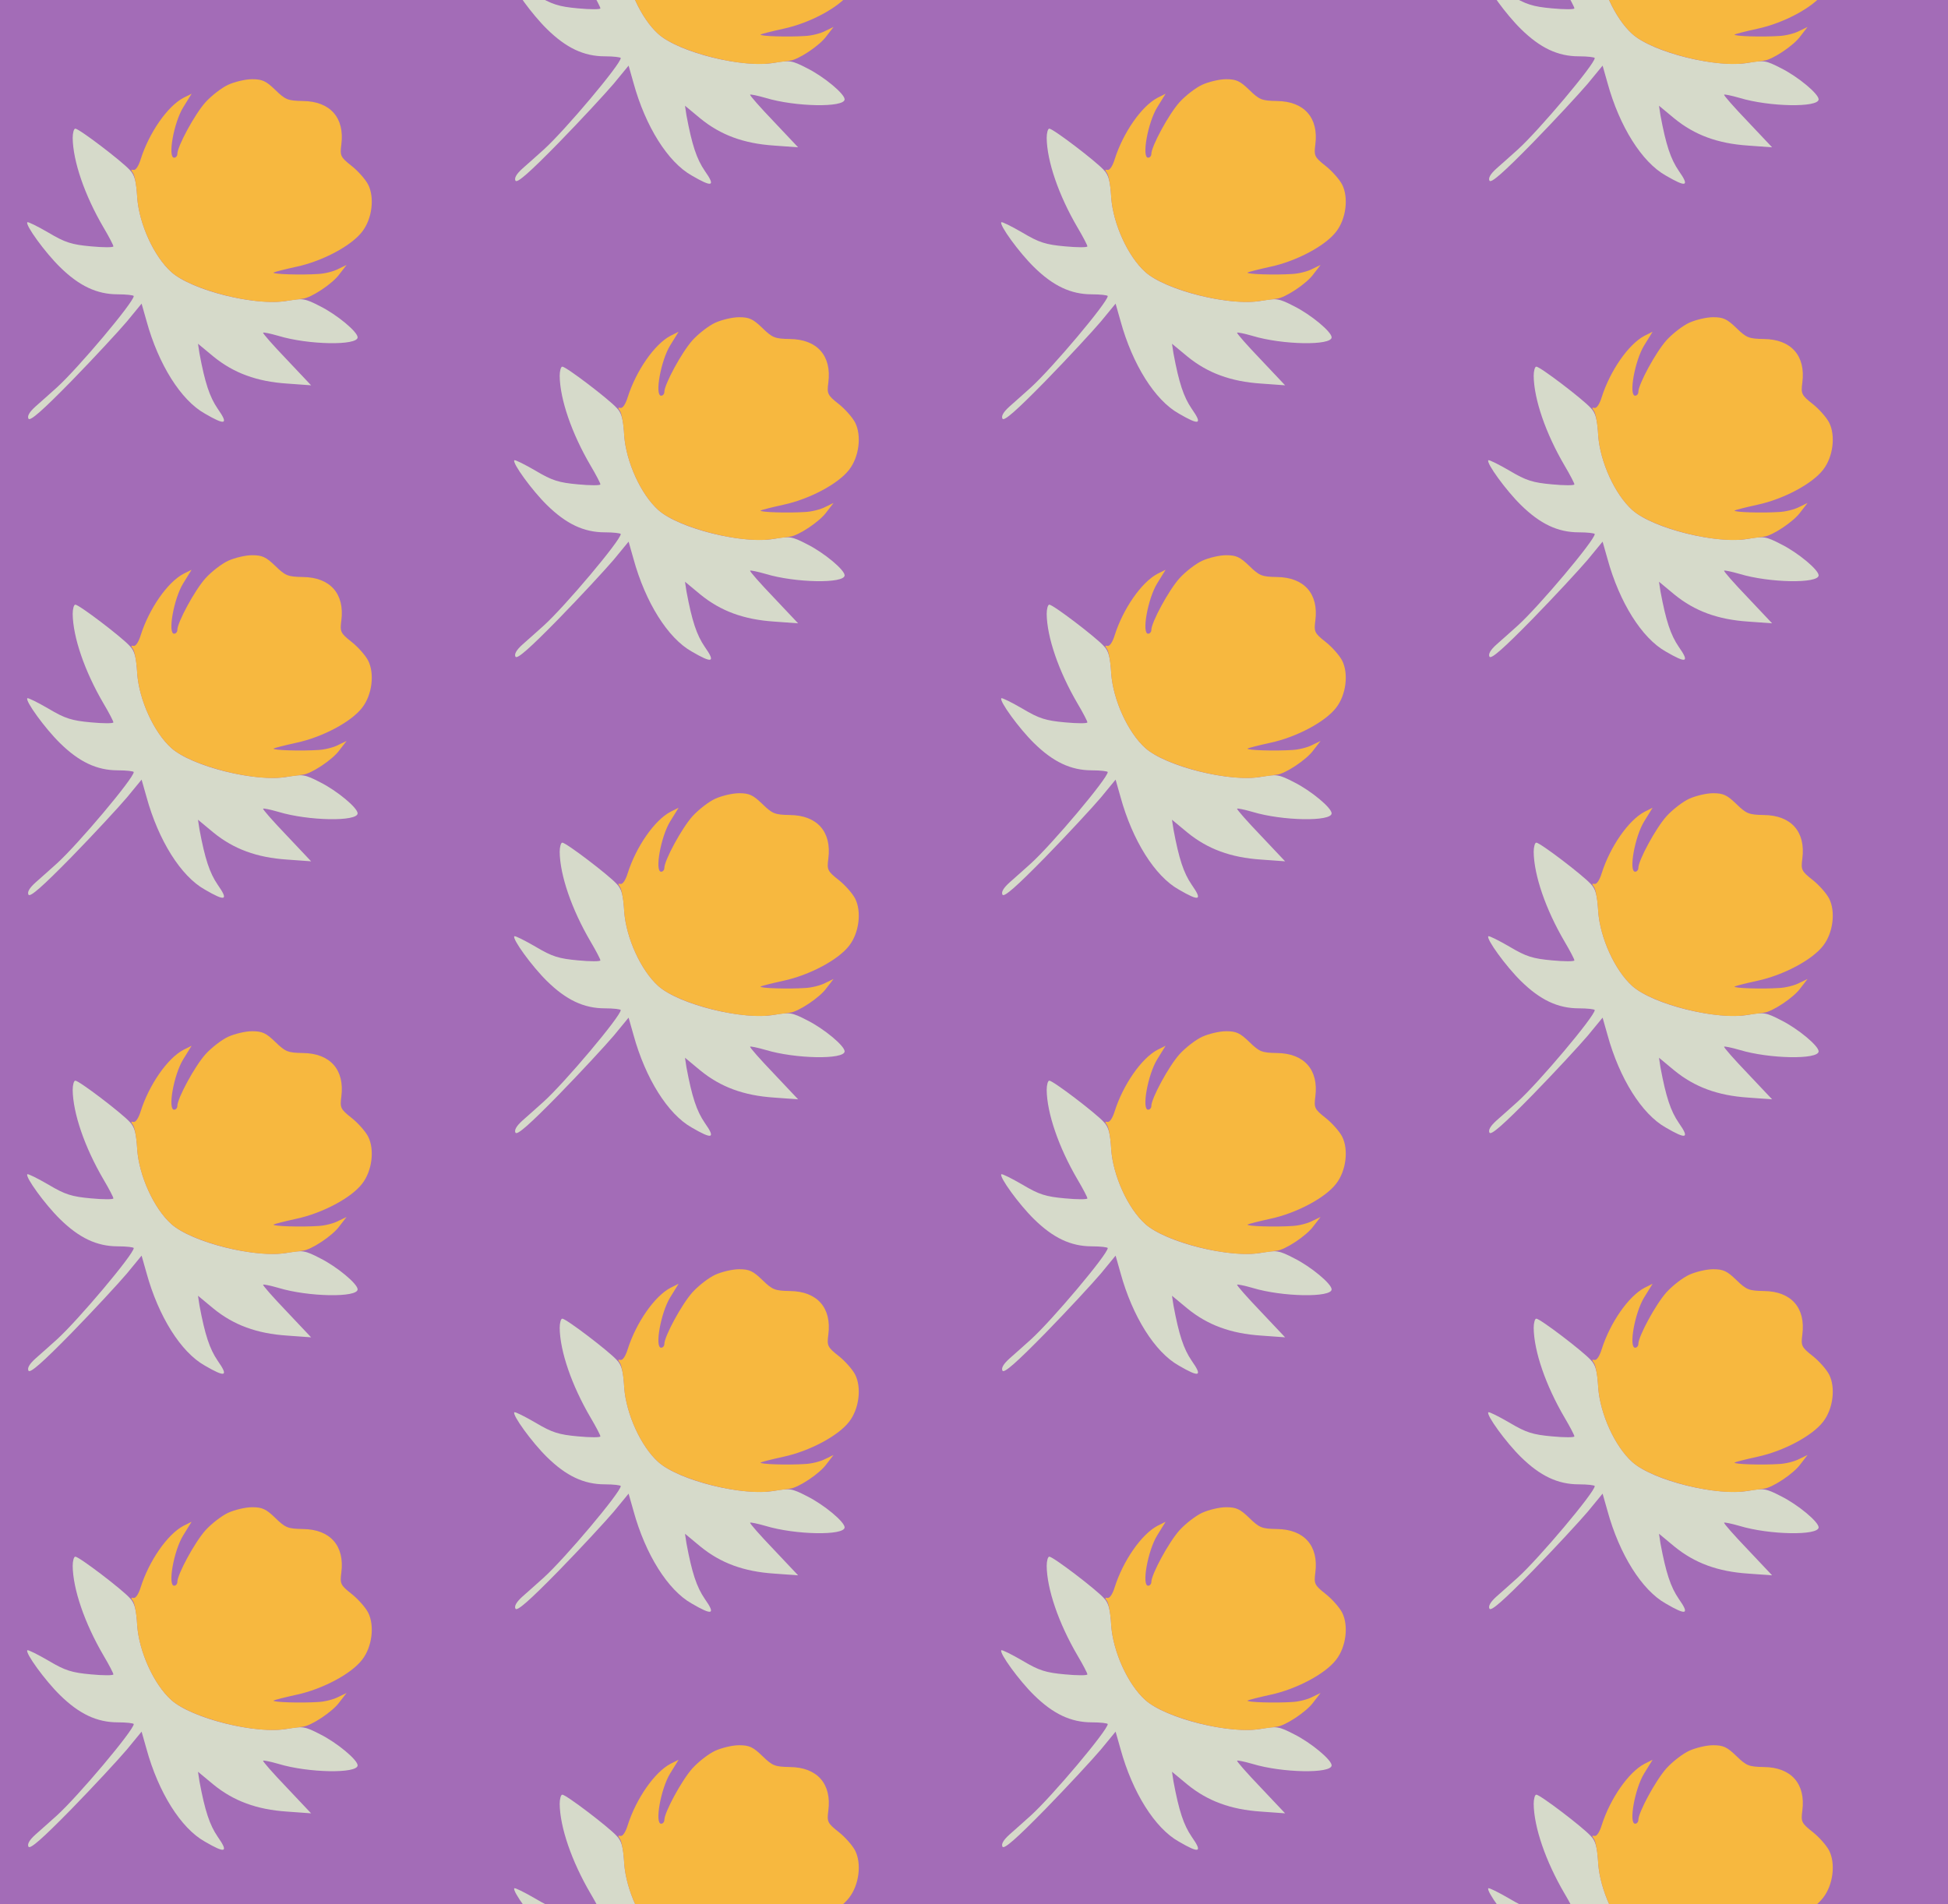 <?xml version="1.0" standalone="no"?>
<!DOCTYPE svg PUBLIC "-//W3C//DTD SVG 20010904//EN"
 "http://www.w3.org/TR/2001/REC-SVG-20010904/DTD/svg10.dtd">
<svg version="1.0" xmlns="http://www.w3.org/2000/svg" width="536pt" height="524pt" viewBox="0 0 536 524" preserveAspectRatio = "xMidYMid meet" >
<rect width="536" height="524" fill="#A36CB7"/>
<g id="col0" transform="translate(0, 17)">
<g id="0" transform="translate(0,0.0)scale(0.8,0.8)">

<path d="M250 1048 c1 -80 41 -197 106 -308 19 -32 34 -61 34 -65 0 -4 -35 -4 -77 0 -66 6 -89 13 -146 47 -38 22 -70 38 -73 36 -8 -9 61 -104 112 -154 66 -65 127 -94 199 -94 30 0 55 -3 55 -6 0 -21 -192 -249 -265 -315 -22 -20 -55 -49 -73 -65 -21 -19 -29 -33 -24 -42 6 -9 49 29 148 130 77 79 162 171 190 204 l51 62 17 -60 c41 -149 118 -272 200 -318 72 -42 83 -38 45 16 -28 41 -44 89 -63 191 l-5 33 53 -44 c70 -57 149 -86 253 -93 l83 -6 -84 89 c-47 49 -83 90 -81 92 1 2 25 -3 53 -11 102 -31 272 -34 272 -5 0 19 -71 78 -129 107 -52 27 -61 28 -111 19 -109 -20 -330 35 -401 99 -60 54 -110 165 -117 255 -3 56 -9 79 -26 96 -27 30 -174 142 -187 142 -5 0 -9 -15 -9 -32z" transform="translate(0,131) scale(0.1,-0.1)" stroke="none" fill="#D6DACA"/>

<path d="M785 1231 c-22 -10 -57 -37 -78 -60 -37 -41 -97 -152 -97 -178 0 -7 -5 -13 -11 -13 -23 0 -1 121 31 173 l29 47 -28 -14 c-55 -29 -118 -120 -147 -211 -7 -23 -17 -39 -25 -37 -9 2 -9 0 -2 -10 6 -7 13 -46 15 -86 7 -90 57 -201 117 -255 66 -60 281 -116 386 -101 28 4 57 8 66 9 28 2 104 52 127 85 l24 31 -29 -14 c-15 -8 -46 -16 -68 -17 -59 -4 -159 -1 -154 5 3 2 38 11 79 20 89 19 189 72 226 121 34 44 43 117 20 162 -9 17 -34 46 -57 64 -38 30 -40 35 -35 73 12 92 -38 149 -132 150 -52 1 -60 4 -95 38 -32 31 -45 37 -80 37 -23 0 -60 -9 -82 -19z" transform="translate(0,131) scale(0.1,-0.1)" stroke="none" fill="#F7B83F"/>

</g>

<g id="1" transform="translate(0,131.0)scale(0.8,0.8)">

<path d="M250 1048 c1 -80 41 -197 106 -308 19 -32 34 -61 34 -65 0 -4 -35 -4 -77 0 -66 6 -89 13 -146 47 -38 22 -70 38 -73 36 -8 -9 61 -104 112 -154 66 -65 127 -94 199 -94 30 0 55 -3 55 -6 0 -21 -192 -249 -265 -315 -22 -20 -55 -49 -73 -65 -21 -19 -29 -33 -24 -42 6 -9 49 29 148 130 77 79 162 171 190 204 l51 62 17 -60 c41 -149 118 -272 200 -318 72 -42 83 -38 45 16 -28 41 -44 89 -63 191 l-5 33 53 -44 c70 -57 149 -86 253 -93 l83 -6 -84 89 c-47 49 -83 90 -81 92 1 2 25 -3 53 -11 102 -31 272 -34 272 -5 0 19 -71 78 -129 107 -52 27 -61 28 -111 19 -109 -20 -330 35 -401 99 -60 54 -110 165 -117 255 -3 56 -9 79 -26 96 -27 30 -174 142 -187 142 -5 0 -9 -15 -9 -32z" transform="translate(0,131) scale(0.1,-0.1)" stroke="none" fill="#D6DACA"/>

<path d="M785 1231 c-22 -10 -57 -37 -78 -60 -37 -41 -97 -152 -97 -178 0 -7 -5 -13 -11 -13 -23 0 -1 121 31 173 l29 47 -28 -14 c-55 -29 -118 -120 -147 -211 -7 -23 -17 -39 -25 -37 -9 2 -9 0 -2 -10 6 -7 13 -46 15 -86 7 -90 57 -201 117 -255 66 -60 281 -116 386 -101 28 4 57 8 66 9 28 2 104 52 127 85 l24 31 -29 -14 c-15 -8 -46 -16 -68 -17 -59 -4 -159 -1 -154 5 3 2 38 11 79 20 89 19 189 72 226 121 34 44 43 117 20 162 -9 17 -34 46 -57 64 -38 30 -40 35 -35 73 12 92 -38 149 -132 150 -52 1 -60 4 -95 38 -32 31 -45 37 -80 37 -23 0 -60 -9 -82 -19z" transform="translate(0,131) scale(0.1,-0.1)" stroke="none" fill="#F7B83F"/>

</g>

<g id="2" transform="translate(0,262.0)scale(0.8,0.8)">

<path d="M250 1048 c1 -80 41 -197 106 -308 19 -32 34 -61 34 -65 0 -4 -35 -4 -77 0 -66 6 -89 13 -146 47 -38 22 -70 38 -73 36 -8 -9 61 -104 112 -154 66 -65 127 -94 199 -94 30 0 55 -3 55 -6 0 -21 -192 -249 -265 -315 -22 -20 -55 -49 -73 -65 -21 -19 -29 -33 -24 -42 6 -9 49 29 148 130 77 79 162 171 190 204 l51 62 17 -60 c41 -149 118 -272 200 -318 72 -42 83 -38 45 16 -28 41 -44 89 -63 191 l-5 33 53 -44 c70 -57 149 -86 253 -93 l83 -6 -84 89 c-47 49 -83 90 -81 92 1 2 25 -3 53 -11 102 -31 272 -34 272 -5 0 19 -71 78 -129 107 -52 27 -61 28 -111 19 -109 -20 -330 35 -401 99 -60 54 -110 165 -117 255 -3 56 -9 79 -26 96 -27 30 -174 142 -187 142 -5 0 -9 -15 -9 -32z" transform="translate(0,131) scale(0.1,-0.1)" stroke="none" fill="#D6DACA"/>

<path d="M785 1231 c-22 -10 -57 -37 -78 -60 -37 -41 -97 -152 -97 -178 0 -7 -5 -13 -11 -13 -23 0 -1 121 31 173 l29 47 -28 -14 c-55 -29 -118 -120 -147 -211 -7 -23 -17 -39 -25 -37 -9 2 -9 0 -2 -10 6 -7 13 -46 15 -86 7 -90 57 -201 117 -255 66 -60 281 -116 386 -101 28 4 57 8 66 9 28 2 104 52 127 85 l24 31 -29 -14 c-15 -8 -46 -16 -68 -17 -59 -4 -159 -1 -154 5 3 2 38 11 79 20 89 19 189 72 226 121 34 44 43 117 20 162 -9 17 -34 46 -57 64 -38 30 -40 35 -35 73 12 92 -38 149 -132 150 -52 1 -60 4 -95 38 -32 31 -45 37 -80 37 -23 0 -60 -9 -82 -19z" transform="translate(0,131) scale(0.1,-0.1)" stroke="none" fill="#F7B83F"/>

</g>

<g id="3" transform="translate(0,393.0)scale(0.8,0.8)">

<path d="M250 1048 c1 -80 41 -197 106 -308 19 -32 34 -61 34 -65 0 -4 -35 -4 -77 0 -66 6 -89 13 -146 47 -38 22 -70 38 -73 36 -8 -9 61 -104 112 -154 66 -65 127 -94 199 -94 30 0 55 -3 55 -6 0 -21 -192 -249 -265 -315 -22 -20 -55 -49 -73 -65 -21 -19 -29 -33 -24 -42 6 -9 49 29 148 130 77 79 162 171 190 204 l51 62 17 -60 c41 -149 118 -272 200 -318 72 -42 83 -38 45 16 -28 41 -44 89 -63 191 l-5 33 53 -44 c70 -57 149 -86 253 -93 l83 -6 -84 89 c-47 49 -83 90 -81 92 1 2 25 -3 53 -11 102 -31 272 -34 272 -5 0 19 -71 78 -129 107 -52 27 -61 28 -111 19 -109 -20 -330 35 -401 99 -60 54 -110 165 -117 255 -3 56 -9 79 -26 96 -27 30 -174 142 -187 142 -5 0 -9 -15 -9 -32z" transform="translate(0,131) scale(0.1,-0.1)" stroke="none" fill="#D6DACA"/>

<path d="M785 1231 c-22 -10 -57 -37 -78 -60 -37 -41 -97 -152 -97 -178 0 -7 -5 -13 -11 -13 -23 0 -1 121 31 173 l29 47 -28 -14 c-55 -29 -118 -120 -147 -211 -7 -23 -17 -39 -25 -37 -9 2 -9 0 -2 -10 6 -7 13 -46 15 -86 7 -90 57 -201 117 -255 66 -60 281 -116 386 -101 28 4 57 8 66 9 28 2 104 52 127 85 l24 31 -29 -14 c-15 -8 -46 -16 -68 -17 -59 -4 -159 -1 -154 5 3 2 38 11 79 20 89 19 189 72 226 121 34 44 43 117 20 162 -9 17 -34 46 -57 64 -38 30 -40 35 -35 73 12 92 -38 149 -132 150 -52 1 -60 4 -95 38 -32 31 -45 37 -80 37 -23 0 -60 -9 -82 -19z" transform="translate(0,131) scale(0.1,-0.1)" stroke="none" fill="#F7B83F"/>

</g>

<g id="4" transform="translate(0,524.0)scale(0.8,0.8)">

<path d="M250 1048 c1 -80 41 -197 106 -308 19 -32 34 -61 34 -65 0 -4 -35 -4 -77 0 -66 6 -89 13 -146 47 -38 22 -70 38 -73 36 -8 -9 61 -104 112 -154 66 -65 127 -94 199 -94 30 0 55 -3 55 -6 0 -21 -192 -249 -265 -315 -22 -20 -55 -49 -73 -65 -21 -19 -29 -33 -24 -42 6 -9 49 29 148 130 77 79 162 171 190 204 l51 62 17 -60 c41 -149 118 -272 200 -318 72 -42 83 -38 45 16 -28 41 -44 89 -63 191 l-5 33 53 -44 c70 -57 149 -86 253 -93 l83 -6 -84 89 c-47 49 -83 90 -81 92 1 2 25 -3 53 -11 102 -31 272 -34 272 -5 0 19 -71 78 -129 107 -52 27 -61 28 -111 19 -109 -20 -330 35 -401 99 -60 54 -110 165 -117 255 -3 56 -9 79 -26 96 -27 30 -174 142 -187 142 -5 0 -9 -15 -9 -32z" transform="translate(0,131) scale(0.1,-0.1)" stroke="none" fill="#D6DACA"/>

<path d="M785 1231 c-22 -10 -57 -37 -78 -60 -37 -41 -97 -152 -97 -178 0 -7 -5 -13 -11 -13 -23 0 -1 121 31 173 l29 47 -28 -14 c-55 -29 -118 -120 -147 -211 -7 -23 -17 -39 -25 -37 -9 2 -9 0 -2 -10 6 -7 13 -46 15 -86 7 -90 57 -201 117 -255 66 -60 281 -116 386 -101 28 4 57 8 66 9 28 2 104 52 127 85 l24 31 -29 -14 c-15 -8 -46 -16 -68 -17 -59 -4 -159 -1 -154 5 3 2 38 11 79 20 89 19 189 72 226 121 34 44 43 117 20 162 -9 17 -34 46 -57 64 -38 30 -40 35 -35 73 12 92 -38 149 -132 150 -52 1 -60 4 -95 38 -32 31 -45 37 -80 37 -23 0 -60 -9 -82 -19z" transform="translate(0,131) scale(0.1,-0.1)" stroke="none" fill="#F7B83F"/>

</g>

</g>
<g id="col1" transform="translate(134, -48.5)">
<g id="0" transform="translate(0,0.0)scale(0.8,0.8)">

<path d="M250 1048 c1 -80 41 -197 106 -308 19 -32 34 -61 34 -65 0 -4 -35 -4 -77 0 -66 6 -89 13 -146 47 -38 22 -70 38 -73 36 -8 -9 61 -104 112 -154 66 -65 127 -94 199 -94 30 0 55 -3 55 -6 0 -21 -192 -249 -265 -315 -22 -20 -55 -49 -73 -65 -21 -19 -29 -33 -24 -42 6 -9 49 29 148 130 77 79 162 171 190 204 l51 62 17 -60 c41 -149 118 -272 200 -318 72 -42 83 -38 45 16 -28 41 -44 89 -63 191 l-5 33 53 -44 c70 -57 149 -86 253 -93 l83 -6 -84 89 c-47 49 -83 90 -81 92 1 2 25 -3 53 -11 102 -31 272 -34 272 -5 0 19 -71 78 -129 107 -52 27 -61 28 -111 19 -109 -20 -330 35 -401 99 -60 54 -110 165 -117 255 -3 56 -9 79 -26 96 -27 30 -174 142 -187 142 -5 0 -9 -15 -9 -32z" transform="translate(0,131) scale(0.1,-0.1)" stroke="none" fill="#D6DACA"/>

<path d="M785 1231 c-22 -10 -57 -37 -78 -60 -37 -41 -97 -152 -97 -178 0 -7 -5 -13 -11 -13 -23 0 -1 121 31 173 l29 47 -28 -14 c-55 -29 -118 -120 -147 -211 -7 -23 -17 -39 -25 -37 -9 2 -9 0 -2 -10 6 -7 13 -46 15 -86 7 -90 57 -201 117 -255 66 -60 281 -116 386 -101 28 4 57 8 66 9 28 2 104 52 127 85 l24 31 -29 -14 c-15 -8 -46 -16 -68 -17 -59 -4 -159 -1 -154 5 3 2 38 11 79 20 89 19 189 72 226 121 34 44 43 117 20 162 -9 17 -34 46 -57 64 -38 30 -40 35 -35 73 12 92 -38 149 -132 150 -52 1 -60 4 -95 38 -32 31 -45 37 -80 37 -23 0 -60 -9 -82 -19z" transform="translate(0,131) scale(0.1,-0.1)" stroke="none" fill="#F7B83F"/>

</g>

<g id="1" transform="translate(0,131.0)scale(0.8,0.8)">

<path d="M250 1048 c1 -80 41 -197 106 -308 19 -32 34 -61 34 -65 0 -4 -35 -4 -77 0 -66 6 -89 13 -146 47 -38 22 -70 38 -73 36 -8 -9 61 -104 112 -154 66 -65 127 -94 199 -94 30 0 55 -3 55 -6 0 -21 -192 -249 -265 -315 -22 -20 -55 -49 -73 -65 -21 -19 -29 -33 -24 -42 6 -9 49 29 148 130 77 79 162 171 190 204 l51 62 17 -60 c41 -149 118 -272 200 -318 72 -42 83 -38 45 16 -28 41 -44 89 -63 191 l-5 33 53 -44 c70 -57 149 -86 253 -93 l83 -6 -84 89 c-47 49 -83 90 -81 92 1 2 25 -3 53 -11 102 -31 272 -34 272 -5 0 19 -71 78 -129 107 -52 27 -61 28 -111 19 -109 -20 -330 35 -401 99 -60 54 -110 165 -117 255 -3 56 -9 79 -26 96 -27 30 -174 142 -187 142 -5 0 -9 -15 -9 -32z" transform="translate(0,131) scale(0.1,-0.1)" stroke="none" fill="#D6DACA"/>

<path d="M785 1231 c-22 -10 -57 -37 -78 -60 -37 -41 -97 -152 -97 -178 0 -7 -5 -13 -11 -13 -23 0 -1 121 31 173 l29 47 -28 -14 c-55 -29 -118 -120 -147 -211 -7 -23 -17 -39 -25 -37 -9 2 -9 0 -2 -10 6 -7 13 -46 15 -86 7 -90 57 -201 117 -255 66 -60 281 -116 386 -101 28 4 57 8 66 9 28 2 104 52 127 85 l24 31 -29 -14 c-15 -8 -46 -16 -68 -17 -59 -4 -159 -1 -154 5 3 2 38 11 79 20 89 19 189 72 226 121 34 44 43 117 20 162 -9 17 -34 46 -57 64 -38 30 -40 35 -35 73 12 92 -38 149 -132 150 -52 1 -60 4 -95 38 -32 31 -45 37 -80 37 -23 0 -60 -9 -82 -19z" transform="translate(0,131) scale(0.1,-0.1)" stroke="none" fill="#F7B83F"/>

</g>

<g id="2" transform="translate(0,262.0)scale(0.8,0.8)">

<path d="M250 1048 c1 -80 41 -197 106 -308 19 -32 34 -61 34 -65 0 -4 -35 -4 -77 0 -66 6 -89 13 -146 47 -38 22 -70 38 -73 36 -8 -9 61 -104 112 -154 66 -65 127 -94 199 -94 30 0 55 -3 55 -6 0 -21 -192 -249 -265 -315 -22 -20 -55 -49 -73 -65 -21 -19 -29 -33 -24 -42 6 -9 49 29 148 130 77 79 162 171 190 204 l51 62 17 -60 c41 -149 118 -272 200 -318 72 -42 83 -38 45 16 -28 41 -44 89 -63 191 l-5 33 53 -44 c70 -57 149 -86 253 -93 l83 -6 -84 89 c-47 49 -83 90 -81 92 1 2 25 -3 53 -11 102 -31 272 -34 272 -5 0 19 -71 78 -129 107 -52 27 -61 28 -111 19 -109 -20 -330 35 -401 99 -60 54 -110 165 -117 255 -3 56 -9 79 -26 96 -27 30 -174 142 -187 142 -5 0 -9 -15 -9 -32z" transform="translate(0,131) scale(0.1,-0.1)" stroke="none" fill="#D6DACA"/>

<path d="M785 1231 c-22 -10 -57 -37 -78 -60 -37 -41 -97 -152 -97 -178 0 -7 -5 -13 -11 -13 -23 0 -1 121 31 173 l29 47 -28 -14 c-55 -29 -118 -120 -147 -211 -7 -23 -17 -39 -25 -37 -9 2 -9 0 -2 -10 6 -7 13 -46 15 -86 7 -90 57 -201 117 -255 66 -60 281 -116 386 -101 28 4 57 8 66 9 28 2 104 52 127 85 l24 31 -29 -14 c-15 -8 -46 -16 -68 -17 -59 -4 -159 -1 -154 5 3 2 38 11 79 20 89 19 189 72 226 121 34 44 43 117 20 162 -9 17 -34 46 -57 64 -38 30 -40 35 -35 73 12 92 -38 149 -132 150 -52 1 -60 4 -95 38 -32 31 -45 37 -80 37 -23 0 -60 -9 -82 -19z" transform="translate(0,131) scale(0.1,-0.1)" stroke="none" fill="#F7B83F"/>

</g>

<g id="3" transform="translate(0,393.0)scale(0.8,0.8)">

<path d="M250 1048 c1 -80 41 -197 106 -308 19 -32 34 -61 34 -65 0 -4 -35 -4 -77 0 -66 6 -89 13 -146 47 -38 22 -70 38 -73 36 -8 -9 61 -104 112 -154 66 -65 127 -94 199 -94 30 0 55 -3 55 -6 0 -21 -192 -249 -265 -315 -22 -20 -55 -49 -73 -65 -21 -19 -29 -33 -24 -42 6 -9 49 29 148 130 77 79 162 171 190 204 l51 62 17 -60 c41 -149 118 -272 200 -318 72 -42 83 -38 45 16 -28 41 -44 89 -63 191 l-5 33 53 -44 c70 -57 149 -86 253 -93 l83 -6 -84 89 c-47 49 -83 90 -81 92 1 2 25 -3 53 -11 102 -31 272 -34 272 -5 0 19 -71 78 -129 107 -52 27 -61 28 -111 19 -109 -20 -330 35 -401 99 -60 54 -110 165 -117 255 -3 56 -9 79 -26 96 -27 30 -174 142 -187 142 -5 0 -9 -15 -9 -32z" transform="translate(0,131) scale(0.1,-0.1)" stroke="none" fill="#D6DACA"/>

<path d="M785 1231 c-22 -10 -57 -37 -78 -60 -37 -41 -97 -152 -97 -178 0 -7 -5 -13 -11 -13 -23 0 -1 121 31 173 l29 47 -28 -14 c-55 -29 -118 -120 -147 -211 -7 -23 -17 -39 -25 -37 -9 2 -9 0 -2 -10 6 -7 13 -46 15 -86 7 -90 57 -201 117 -255 66 -60 281 -116 386 -101 28 4 57 8 66 9 28 2 104 52 127 85 l24 31 -29 -14 c-15 -8 -46 -16 -68 -17 -59 -4 -159 -1 -154 5 3 2 38 11 79 20 89 19 189 72 226 121 34 44 43 117 20 162 -9 17 -34 46 -57 64 -38 30 -40 35 -35 73 12 92 -38 149 -132 150 -52 1 -60 4 -95 38 -32 31 -45 37 -80 37 -23 0 -60 -9 -82 -19z" transform="translate(0,131) scale(0.1,-0.1)" stroke="none" fill="#F7B83F"/>

</g>

<g id="4" transform="translate(0,524.0)scale(0.8,0.8)">

<path d="M250 1048 c1 -80 41 -197 106 -308 19 -32 34 -61 34 -65 0 -4 -35 -4 -77 0 -66 6 -89 13 -146 47 -38 22 -70 38 -73 36 -8 -9 61 -104 112 -154 66 -65 127 -94 199 -94 30 0 55 -3 55 -6 0 -21 -192 -249 -265 -315 -22 -20 -55 -49 -73 -65 -21 -19 -29 -33 -24 -42 6 -9 49 29 148 130 77 79 162 171 190 204 l51 62 17 -60 c41 -149 118 -272 200 -318 72 -42 83 -38 45 16 -28 41 -44 89 -63 191 l-5 33 53 -44 c70 -57 149 -86 253 -93 l83 -6 -84 89 c-47 49 -83 90 -81 92 1 2 25 -3 53 -11 102 -31 272 -34 272 -5 0 19 -71 78 -129 107 -52 27 -61 28 -111 19 -109 -20 -330 35 -401 99 -60 54 -110 165 -117 255 -3 56 -9 79 -26 96 -27 30 -174 142 -187 142 -5 0 -9 -15 -9 -32z" transform="translate(0,131) scale(0.1,-0.1)" stroke="none" fill="#D6DACA"/>

<path d="M785 1231 c-22 -10 -57 -37 -78 -60 -37 -41 -97 -152 -97 -178 0 -7 -5 -13 -11 -13 -23 0 -1 121 31 173 l29 47 -28 -14 c-55 -29 -118 -120 -147 -211 -7 -23 -17 -39 -25 -37 -9 2 -9 0 -2 -10 6 -7 13 -46 15 -86 7 -90 57 -201 117 -255 66 -60 281 -116 386 -101 28 4 57 8 66 9 28 2 104 52 127 85 l24 31 -29 -14 c-15 -8 -46 -16 -68 -17 -59 -4 -159 -1 -154 5 3 2 38 11 79 20 89 19 189 72 226 121 34 44 43 117 20 162 -9 17 -34 46 -57 64 -38 30 -40 35 -35 73 12 92 -38 149 -132 150 -52 1 -60 4 -95 38 -32 31 -45 37 -80 37 -23 0 -60 -9 -82 -19z" transform="translate(0,131) scale(0.1,-0.1)" stroke="none" fill="#F7B83F"/>

</g>

</g>
<g id="col2" transform="translate(268, 17)">
<g id="0" transform="translate(0,0.0)scale(0.8,0.8)">

<path d="M250 1048 c1 -80 41 -197 106 -308 19 -32 34 -61 34 -65 0 -4 -35 -4 -77 0 -66 6 -89 13 -146 47 -38 22 -70 38 -73 36 -8 -9 61 -104 112 -154 66 -65 127 -94 199 -94 30 0 55 -3 55 -6 0 -21 -192 -249 -265 -315 -22 -20 -55 -49 -73 -65 -21 -19 -29 -33 -24 -42 6 -9 49 29 148 130 77 79 162 171 190 204 l51 62 17 -60 c41 -149 118 -272 200 -318 72 -42 83 -38 45 16 -28 41 -44 89 -63 191 l-5 33 53 -44 c70 -57 149 -86 253 -93 l83 -6 -84 89 c-47 49 -83 90 -81 92 1 2 25 -3 53 -11 102 -31 272 -34 272 -5 0 19 -71 78 -129 107 -52 27 -61 28 -111 19 -109 -20 -330 35 -401 99 -60 54 -110 165 -117 255 -3 56 -9 79 -26 96 -27 30 -174 142 -187 142 -5 0 -9 -15 -9 -32z" transform="translate(0,131) scale(0.1,-0.1)" stroke="none" fill="#D6DACA"/>

<path d="M785 1231 c-22 -10 -57 -37 -78 -60 -37 -41 -97 -152 -97 -178 0 -7 -5 -13 -11 -13 -23 0 -1 121 31 173 l29 47 -28 -14 c-55 -29 -118 -120 -147 -211 -7 -23 -17 -39 -25 -37 -9 2 -9 0 -2 -10 6 -7 13 -46 15 -86 7 -90 57 -201 117 -255 66 -60 281 -116 386 -101 28 4 57 8 66 9 28 2 104 52 127 85 l24 31 -29 -14 c-15 -8 -46 -16 -68 -17 -59 -4 -159 -1 -154 5 3 2 38 11 79 20 89 19 189 72 226 121 34 44 43 117 20 162 -9 17 -34 46 -57 64 -38 30 -40 35 -35 73 12 92 -38 149 -132 150 -52 1 -60 4 -95 38 -32 31 -45 37 -80 37 -23 0 -60 -9 -82 -19z" transform="translate(0,131) scale(0.1,-0.1)" stroke="none" fill="#F7B83F"/>

</g>

<g id="1" transform="translate(0,131.0)scale(0.8,0.8)">

<path d="M250 1048 c1 -80 41 -197 106 -308 19 -32 34 -61 34 -65 0 -4 -35 -4 -77 0 -66 6 -89 13 -146 47 -38 22 -70 38 -73 36 -8 -9 61 -104 112 -154 66 -65 127 -94 199 -94 30 0 55 -3 55 -6 0 -21 -192 -249 -265 -315 -22 -20 -55 -49 -73 -65 -21 -19 -29 -33 -24 -42 6 -9 49 29 148 130 77 79 162 171 190 204 l51 62 17 -60 c41 -149 118 -272 200 -318 72 -42 83 -38 45 16 -28 41 -44 89 -63 191 l-5 33 53 -44 c70 -57 149 -86 253 -93 l83 -6 -84 89 c-47 49 -83 90 -81 92 1 2 25 -3 53 -11 102 -31 272 -34 272 -5 0 19 -71 78 -129 107 -52 27 -61 28 -111 19 -109 -20 -330 35 -401 99 -60 54 -110 165 -117 255 -3 56 -9 79 -26 96 -27 30 -174 142 -187 142 -5 0 -9 -15 -9 -32z" transform="translate(0,131) scale(0.1,-0.1)" stroke="none" fill="#D6DACA"/>

<path d="M785 1231 c-22 -10 -57 -37 -78 -60 -37 -41 -97 -152 -97 -178 0 -7 -5 -13 -11 -13 -23 0 -1 121 31 173 l29 47 -28 -14 c-55 -29 -118 -120 -147 -211 -7 -23 -17 -39 -25 -37 -9 2 -9 0 -2 -10 6 -7 13 -46 15 -86 7 -90 57 -201 117 -255 66 -60 281 -116 386 -101 28 4 57 8 66 9 28 2 104 52 127 85 l24 31 -29 -14 c-15 -8 -46 -16 -68 -17 -59 -4 -159 -1 -154 5 3 2 38 11 79 20 89 19 189 72 226 121 34 44 43 117 20 162 -9 17 -34 46 -57 64 -38 30 -40 35 -35 73 12 92 -38 149 -132 150 -52 1 -60 4 -95 38 -32 31 -45 37 -80 37 -23 0 -60 -9 -82 -19z" transform="translate(0,131) scale(0.1,-0.1)" stroke="none" fill="#F7B83F"/>

</g>

<g id="2" transform="translate(0,262.0)scale(0.8,0.8)">

<path d="M250 1048 c1 -80 41 -197 106 -308 19 -32 34 -61 34 -65 0 -4 -35 -4 -77 0 -66 6 -89 13 -146 47 -38 22 -70 38 -73 36 -8 -9 61 -104 112 -154 66 -65 127 -94 199 -94 30 0 55 -3 55 -6 0 -21 -192 -249 -265 -315 -22 -20 -55 -49 -73 -65 -21 -19 -29 -33 -24 -42 6 -9 49 29 148 130 77 79 162 171 190 204 l51 62 17 -60 c41 -149 118 -272 200 -318 72 -42 83 -38 45 16 -28 41 -44 89 -63 191 l-5 33 53 -44 c70 -57 149 -86 253 -93 l83 -6 -84 89 c-47 49 -83 90 -81 92 1 2 25 -3 53 -11 102 -31 272 -34 272 -5 0 19 -71 78 -129 107 -52 27 -61 28 -111 19 -109 -20 -330 35 -401 99 -60 54 -110 165 -117 255 -3 56 -9 79 -26 96 -27 30 -174 142 -187 142 -5 0 -9 -15 -9 -32z" transform="translate(0,131) scale(0.1,-0.1)" stroke="none" fill="#D6DACA"/>

<path d="M785 1231 c-22 -10 -57 -37 -78 -60 -37 -41 -97 -152 -97 -178 0 -7 -5 -13 -11 -13 -23 0 -1 121 31 173 l29 47 -28 -14 c-55 -29 -118 -120 -147 -211 -7 -23 -17 -39 -25 -37 -9 2 -9 0 -2 -10 6 -7 13 -46 15 -86 7 -90 57 -201 117 -255 66 -60 281 -116 386 -101 28 4 57 8 66 9 28 2 104 52 127 85 l24 31 -29 -14 c-15 -8 -46 -16 -68 -17 -59 -4 -159 -1 -154 5 3 2 38 11 79 20 89 19 189 72 226 121 34 44 43 117 20 162 -9 17 -34 46 -57 64 -38 30 -40 35 -35 73 12 92 -38 149 -132 150 -52 1 -60 4 -95 38 -32 31 -45 37 -80 37 -23 0 -60 -9 -82 -19z" transform="translate(0,131) scale(0.1,-0.1)" stroke="none" fill="#F7B83F"/>

</g>

<g id="3" transform="translate(0,393.0)scale(0.8,0.8)">

<path d="M250 1048 c1 -80 41 -197 106 -308 19 -32 34 -61 34 -65 0 -4 -35 -4 -77 0 -66 6 -89 13 -146 47 -38 22 -70 38 -73 36 -8 -9 61 -104 112 -154 66 -65 127 -94 199 -94 30 0 55 -3 55 -6 0 -21 -192 -249 -265 -315 -22 -20 -55 -49 -73 -65 -21 -19 -29 -33 -24 -42 6 -9 49 29 148 130 77 79 162 171 190 204 l51 62 17 -60 c41 -149 118 -272 200 -318 72 -42 83 -38 45 16 -28 41 -44 89 -63 191 l-5 33 53 -44 c70 -57 149 -86 253 -93 l83 -6 -84 89 c-47 49 -83 90 -81 92 1 2 25 -3 53 -11 102 -31 272 -34 272 -5 0 19 -71 78 -129 107 -52 27 -61 28 -111 19 -109 -20 -330 35 -401 99 -60 54 -110 165 -117 255 -3 56 -9 79 -26 96 -27 30 -174 142 -187 142 -5 0 -9 -15 -9 -32z" transform="translate(0,131) scale(0.1,-0.1)" stroke="none" fill="#D6DACA"/>

<path d="M785 1231 c-22 -10 -57 -37 -78 -60 -37 -41 -97 -152 -97 -178 0 -7 -5 -13 -11 -13 -23 0 -1 121 31 173 l29 47 -28 -14 c-55 -29 -118 -120 -147 -211 -7 -23 -17 -39 -25 -37 -9 2 -9 0 -2 -10 6 -7 13 -46 15 -86 7 -90 57 -201 117 -255 66 -60 281 -116 386 -101 28 4 57 8 66 9 28 2 104 52 127 85 l24 31 -29 -14 c-15 -8 -46 -16 -68 -17 -59 -4 -159 -1 -154 5 3 2 38 11 79 20 89 19 189 72 226 121 34 44 43 117 20 162 -9 17 -34 46 -57 64 -38 30 -40 35 -35 73 12 92 -38 149 -132 150 -52 1 -60 4 -95 38 -32 31 -45 37 -80 37 -23 0 -60 -9 -82 -19z" transform="translate(0,131) scale(0.1,-0.1)" stroke="none" fill="#F7B83F"/>

</g>

<g id="4" transform="translate(0,524.0)scale(0.8,0.8)">

<path d="M250 1048 c1 -80 41 -197 106 -308 19 -32 34 -61 34 -65 0 -4 -35 -4 -77 0 -66 6 -89 13 -146 47 -38 22 -70 38 -73 36 -8 -9 61 -104 112 -154 66 -65 127 -94 199 -94 30 0 55 -3 55 -6 0 -21 -192 -249 -265 -315 -22 -20 -55 -49 -73 -65 -21 -19 -29 -33 -24 -42 6 -9 49 29 148 130 77 79 162 171 190 204 l51 62 17 -60 c41 -149 118 -272 200 -318 72 -42 83 -38 45 16 -28 41 -44 89 -63 191 l-5 33 53 -44 c70 -57 149 -86 253 -93 l83 -6 -84 89 c-47 49 -83 90 -81 92 1 2 25 -3 53 -11 102 -31 272 -34 272 -5 0 19 -71 78 -129 107 -52 27 -61 28 -111 19 -109 -20 -330 35 -401 99 -60 54 -110 165 -117 255 -3 56 -9 79 -26 96 -27 30 -174 142 -187 142 -5 0 -9 -15 -9 -32z" transform="translate(0,131) scale(0.1,-0.1)" stroke="none" fill="#D6DACA"/>

<path d="M785 1231 c-22 -10 -57 -37 -78 -60 -37 -41 -97 -152 -97 -178 0 -7 -5 -13 -11 -13 -23 0 -1 121 31 173 l29 47 -28 -14 c-55 -29 -118 -120 -147 -211 -7 -23 -17 -39 -25 -37 -9 2 -9 0 -2 -10 6 -7 13 -46 15 -86 7 -90 57 -201 117 -255 66 -60 281 -116 386 -101 28 4 57 8 66 9 28 2 104 52 127 85 l24 31 -29 -14 c-15 -8 -46 -16 -68 -17 -59 -4 -159 -1 -154 5 3 2 38 11 79 20 89 19 189 72 226 121 34 44 43 117 20 162 -9 17 -34 46 -57 64 -38 30 -40 35 -35 73 12 92 -38 149 -132 150 -52 1 -60 4 -95 38 -32 31 -45 37 -80 37 -23 0 -60 -9 -82 -19z" transform="translate(0,131) scale(0.1,-0.1)" stroke="none" fill="#F7B83F"/>

</g>

</g>
<g id="col3" transform="translate(402, -48.5)">
<g id="0" transform="translate(0,0.0)scale(0.8,0.8)">

<path d="M250 1048 c1 -80 41 -197 106 -308 19 -32 34 -61 34 -65 0 -4 -35 -4 -77 0 -66 6 -89 13 -146 47 -38 22 -70 38 -73 36 -8 -9 61 -104 112 -154 66 -65 127 -94 199 -94 30 0 55 -3 55 -6 0 -21 -192 -249 -265 -315 -22 -20 -55 -49 -73 -65 -21 -19 -29 -33 -24 -42 6 -9 49 29 148 130 77 79 162 171 190 204 l51 62 17 -60 c41 -149 118 -272 200 -318 72 -42 83 -38 45 16 -28 41 -44 89 -63 191 l-5 33 53 -44 c70 -57 149 -86 253 -93 l83 -6 -84 89 c-47 49 -83 90 -81 92 1 2 25 -3 53 -11 102 -31 272 -34 272 -5 0 19 -71 78 -129 107 -52 27 -61 28 -111 19 -109 -20 -330 35 -401 99 -60 54 -110 165 -117 255 -3 56 -9 79 -26 96 -27 30 -174 142 -187 142 -5 0 -9 -15 -9 -32z" transform="translate(0,131) scale(0.1,-0.1)" stroke="none" fill="#D6DACA"/>

<path d="M785 1231 c-22 -10 -57 -37 -78 -60 -37 -41 -97 -152 -97 -178 0 -7 -5 -13 -11 -13 -23 0 -1 121 31 173 l29 47 -28 -14 c-55 -29 -118 -120 -147 -211 -7 -23 -17 -39 -25 -37 -9 2 -9 0 -2 -10 6 -7 13 -46 15 -86 7 -90 57 -201 117 -255 66 -60 281 -116 386 -101 28 4 57 8 66 9 28 2 104 52 127 85 l24 31 -29 -14 c-15 -8 -46 -16 -68 -17 -59 -4 -159 -1 -154 5 3 2 38 11 79 20 89 19 189 72 226 121 34 44 43 117 20 162 -9 17 -34 46 -57 64 -38 30 -40 35 -35 73 12 92 -38 149 -132 150 -52 1 -60 4 -95 38 -32 31 -45 37 -80 37 -23 0 -60 -9 -82 -19z" transform="translate(0,131) scale(0.1,-0.1)" stroke="none" fill="#F7B83F"/>

</g>

<g id="1" transform="translate(0,131.0)scale(0.8,0.8)">

<path d="M250 1048 c1 -80 41 -197 106 -308 19 -32 34 -61 34 -65 0 -4 -35 -4 -77 0 -66 6 -89 13 -146 47 -38 22 -70 38 -73 36 -8 -9 61 -104 112 -154 66 -65 127 -94 199 -94 30 0 55 -3 55 -6 0 -21 -192 -249 -265 -315 -22 -20 -55 -49 -73 -65 -21 -19 -29 -33 -24 -42 6 -9 49 29 148 130 77 79 162 171 190 204 l51 62 17 -60 c41 -149 118 -272 200 -318 72 -42 83 -38 45 16 -28 41 -44 89 -63 191 l-5 33 53 -44 c70 -57 149 -86 253 -93 l83 -6 -84 89 c-47 49 -83 90 -81 92 1 2 25 -3 53 -11 102 -31 272 -34 272 -5 0 19 -71 78 -129 107 -52 27 -61 28 -111 19 -109 -20 -330 35 -401 99 -60 54 -110 165 -117 255 -3 56 -9 79 -26 96 -27 30 -174 142 -187 142 -5 0 -9 -15 -9 -32z" transform="translate(0,131) scale(0.1,-0.1)" stroke="none" fill="#D6DACA"/>

<path d="M785 1231 c-22 -10 -57 -37 -78 -60 -37 -41 -97 -152 -97 -178 0 -7 -5 -13 -11 -13 -23 0 -1 121 31 173 l29 47 -28 -14 c-55 -29 -118 -120 -147 -211 -7 -23 -17 -39 -25 -37 -9 2 -9 0 -2 -10 6 -7 13 -46 15 -86 7 -90 57 -201 117 -255 66 -60 281 -116 386 -101 28 4 57 8 66 9 28 2 104 52 127 85 l24 31 -29 -14 c-15 -8 -46 -16 -68 -17 -59 -4 -159 -1 -154 5 3 2 38 11 79 20 89 19 189 72 226 121 34 44 43 117 20 162 -9 17 -34 46 -57 64 -38 30 -40 35 -35 73 12 92 -38 149 -132 150 -52 1 -60 4 -95 38 -32 31 -45 37 -80 37 -23 0 -60 -9 -82 -19z" transform="translate(0,131) scale(0.1,-0.1)" stroke="none" fill="#F7B83F"/>

</g>

<g id="2" transform="translate(0,262.0)scale(0.8,0.8)">

<path d="M250 1048 c1 -80 41 -197 106 -308 19 -32 34 -61 34 -65 0 -4 -35 -4 -77 0 -66 6 -89 13 -146 47 -38 22 -70 38 -73 36 -8 -9 61 -104 112 -154 66 -65 127 -94 199 -94 30 0 55 -3 55 -6 0 -21 -192 -249 -265 -315 -22 -20 -55 -49 -73 -65 -21 -19 -29 -33 -24 -42 6 -9 49 29 148 130 77 79 162 171 190 204 l51 62 17 -60 c41 -149 118 -272 200 -318 72 -42 83 -38 45 16 -28 41 -44 89 -63 191 l-5 33 53 -44 c70 -57 149 -86 253 -93 l83 -6 -84 89 c-47 49 -83 90 -81 92 1 2 25 -3 53 -11 102 -31 272 -34 272 -5 0 19 -71 78 -129 107 -52 27 -61 28 -111 19 -109 -20 -330 35 -401 99 -60 54 -110 165 -117 255 -3 56 -9 79 -26 96 -27 30 -174 142 -187 142 -5 0 -9 -15 -9 -32z" transform="translate(0,131) scale(0.1,-0.1)" stroke="none" fill="#D6DACA"/>

<path d="M785 1231 c-22 -10 -57 -37 -78 -60 -37 -41 -97 -152 -97 -178 0 -7 -5 -13 -11 -13 -23 0 -1 121 31 173 l29 47 -28 -14 c-55 -29 -118 -120 -147 -211 -7 -23 -17 -39 -25 -37 -9 2 -9 0 -2 -10 6 -7 13 -46 15 -86 7 -90 57 -201 117 -255 66 -60 281 -116 386 -101 28 4 57 8 66 9 28 2 104 52 127 85 l24 31 -29 -14 c-15 -8 -46 -16 -68 -17 -59 -4 -159 -1 -154 5 3 2 38 11 79 20 89 19 189 72 226 121 34 44 43 117 20 162 -9 17 -34 46 -57 64 -38 30 -40 35 -35 73 12 92 -38 149 -132 150 -52 1 -60 4 -95 38 -32 31 -45 37 -80 37 -23 0 -60 -9 -82 -19z" transform="translate(0,131) scale(0.1,-0.1)" stroke="none" fill="#F7B83F"/>

</g>

<g id="3" transform="translate(0,393.0)scale(0.8,0.8)">

<path d="M250 1048 c1 -80 41 -197 106 -308 19 -32 34 -61 34 -65 0 -4 -35 -4 -77 0 -66 6 -89 13 -146 47 -38 22 -70 38 -73 36 -8 -9 61 -104 112 -154 66 -65 127 -94 199 -94 30 0 55 -3 55 -6 0 -21 -192 -249 -265 -315 -22 -20 -55 -49 -73 -65 -21 -19 -29 -33 -24 -42 6 -9 49 29 148 130 77 79 162 171 190 204 l51 62 17 -60 c41 -149 118 -272 200 -318 72 -42 83 -38 45 16 -28 41 -44 89 -63 191 l-5 33 53 -44 c70 -57 149 -86 253 -93 l83 -6 -84 89 c-47 49 -83 90 -81 92 1 2 25 -3 53 -11 102 -31 272 -34 272 -5 0 19 -71 78 -129 107 -52 27 -61 28 -111 19 -109 -20 -330 35 -401 99 -60 54 -110 165 -117 255 -3 56 -9 79 -26 96 -27 30 -174 142 -187 142 -5 0 -9 -15 -9 -32z" transform="translate(0,131) scale(0.1,-0.1)" stroke="none" fill="#D6DACA"/>

<path d="M785 1231 c-22 -10 -57 -37 -78 -60 -37 -41 -97 -152 -97 -178 0 -7 -5 -13 -11 -13 -23 0 -1 121 31 173 l29 47 -28 -14 c-55 -29 -118 -120 -147 -211 -7 -23 -17 -39 -25 -37 -9 2 -9 0 -2 -10 6 -7 13 -46 15 -86 7 -90 57 -201 117 -255 66 -60 281 -116 386 -101 28 4 57 8 66 9 28 2 104 52 127 85 l24 31 -29 -14 c-15 -8 -46 -16 -68 -17 -59 -4 -159 -1 -154 5 3 2 38 11 79 20 89 19 189 72 226 121 34 44 43 117 20 162 -9 17 -34 46 -57 64 -38 30 -40 35 -35 73 12 92 -38 149 -132 150 -52 1 -60 4 -95 38 -32 31 -45 37 -80 37 -23 0 -60 -9 -82 -19z" transform="translate(0,131) scale(0.1,-0.1)" stroke="none" fill="#F7B83F"/>

</g>

<g id="4" transform="translate(0,524.0)scale(0.8,0.8)">

<path d="M250 1048 c1 -80 41 -197 106 -308 19 -32 34 -61 34 -65 0 -4 -35 -4 -77 0 -66 6 -89 13 -146 47 -38 22 -70 38 -73 36 -8 -9 61 -104 112 -154 66 -65 127 -94 199 -94 30 0 55 -3 55 -6 0 -21 -192 -249 -265 -315 -22 -20 -55 -49 -73 -65 -21 -19 -29 -33 -24 -42 6 -9 49 29 148 130 77 79 162 171 190 204 l51 62 17 -60 c41 -149 118 -272 200 -318 72 -42 83 -38 45 16 -28 41 -44 89 -63 191 l-5 33 53 -44 c70 -57 149 -86 253 -93 l83 -6 -84 89 c-47 49 -83 90 -81 92 1 2 25 -3 53 -11 102 -31 272 -34 272 -5 0 19 -71 78 -129 107 -52 27 -61 28 -111 19 -109 -20 -330 35 -401 99 -60 54 -110 165 -117 255 -3 56 -9 79 -26 96 -27 30 -174 142 -187 142 -5 0 -9 -15 -9 -32z" transform="translate(0,131) scale(0.1,-0.1)" stroke="none" fill="#D6DACA"/>

<path d="M785 1231 c-22 -10 -57 -37 -78 -60 -37 -41 -97 -152 -97 -178 0 -7 -5 -13 -11 -13 -23 0 -1 121 31 173 l29 47 -28 -14 c-55 -29 -118 -120 -147 -211 -7 -23 -17 -39 -25 -37 -9 2 -9 0 -2 -10 6 -7 13 -46 15 -86 7 -90 57 -201 117 -255 66 -60 281 -116 386 -101 28 4 57 8 66 9 28 2 104 52 127 85 l24 31 -29 -14 c-15 -8 -46 -16 -68 -17 -59 -4 -159 -1 -154 5 3 2 38 11 79 20 89 19 189 72 226 121 34 44 43 117 20 162 -9 17 -34 46 -57 64 -38 30 -40 35 -35 73 12 92 -38 149 -132 150 -52 1 -60 4 -95 38 -32 31 -45 37 -80 37 -23 0 -60 -9 -82 -19z" transform="translate(0,131) scale(0.1,-0.1)" stroke="none" fill="#F7B83F"/>

</g>

</g>
</svg>